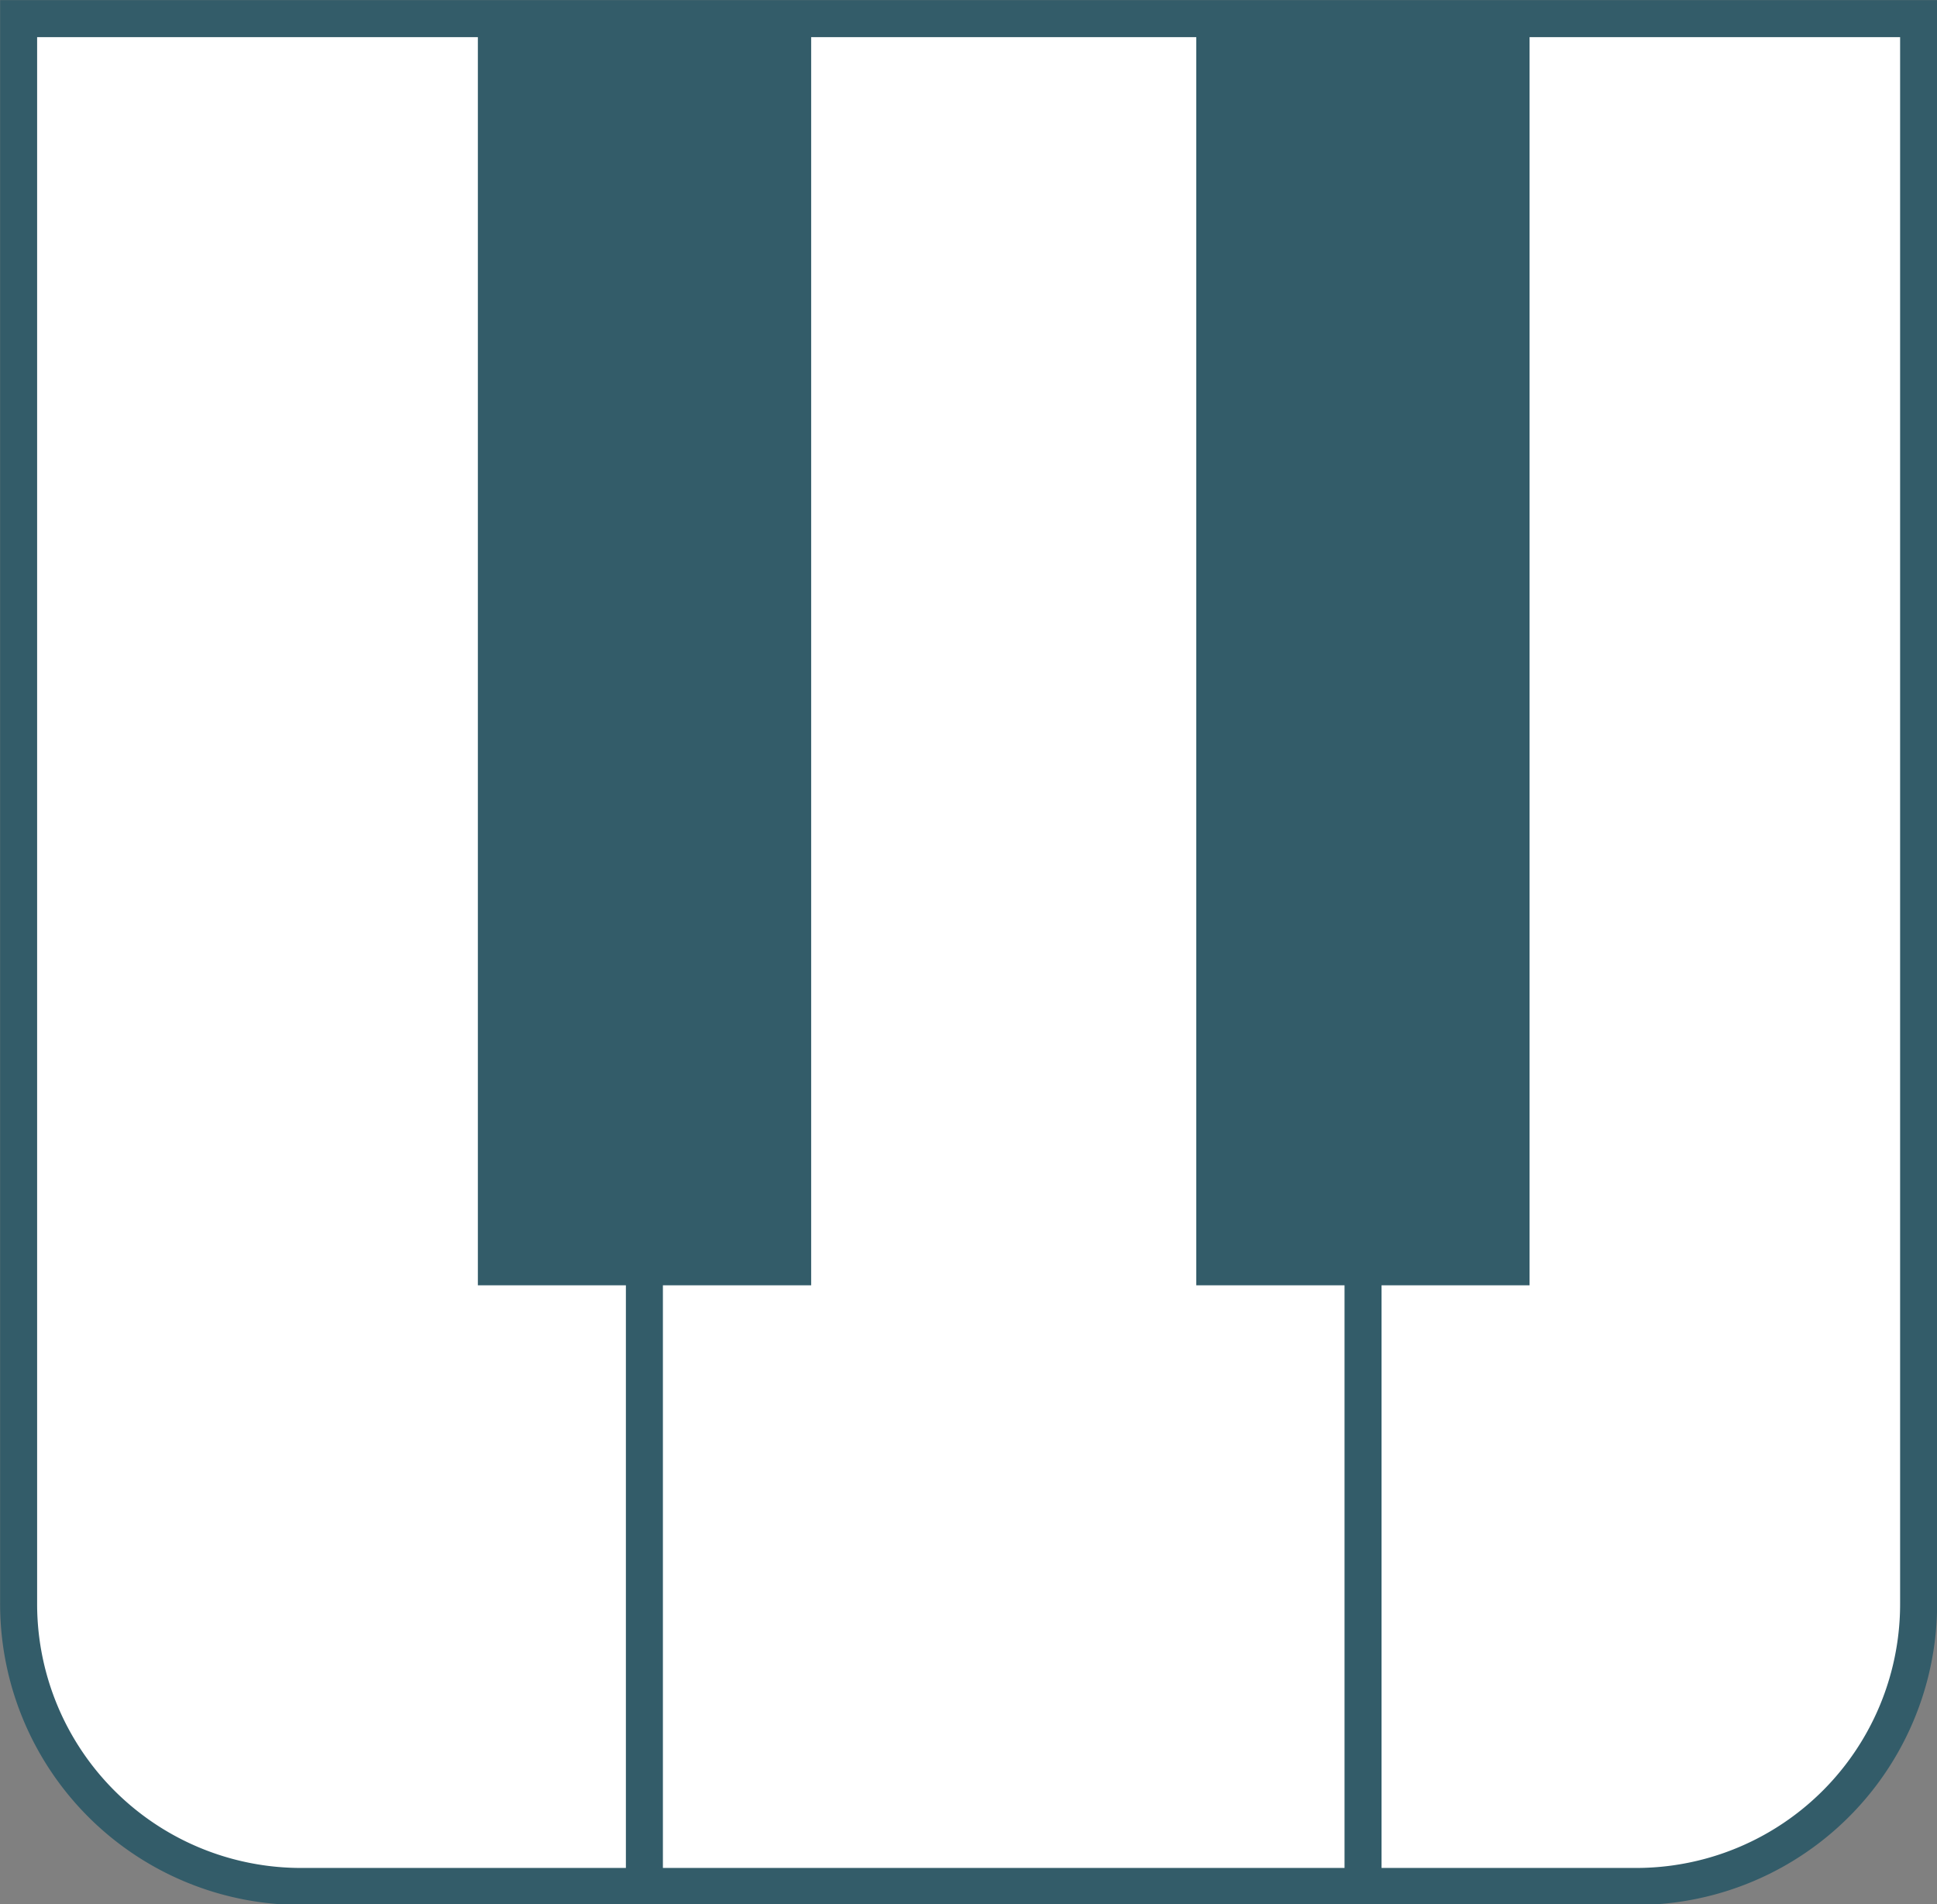 <svg xmlns="http://www.w3.org/2000/svg" viewBox="0 0 81.13 79.74"><rect x="0" y="0" width="81.13" height="79.74" fill="#808080" stroke="none"/><defs><style>.cls-1{fill:#fff;}.cls-1,.cls-2,.cls-3{stroke:#335c69;stroke-miterlimit:10;}.cls-1,.cls-3{stroke-width:1.55px;}.cls-2{fill:#335c69;stroke-width:0.31px;}</style></defs><title>keys</title><g id="Layer_2" data-name="Layer 2"><g id="Layer_1-2" data-name="Layer 1"><path class="cls-1" d="M.78.78H80.36a0,0,0,0,1,0,0V67.13A11.83,11.83,0,0,1,68.53,79H12.61A11.83,11.83,0,0,1,.78,67.13V.78a0,0,0,0,1,0,0Z"/><rect class="cls-2" x="20.17" y="0.62" width="13.65" height="53.05"/><rect class="cls-2" x="50.26" y="0.62" width="13.65" height="53.05"/><line class="cls-3" x1="26.99" y1="53.68" x2="26.99" y2="78.96"/><line class="cls-3" x1="57.09" y1="53.68" x2="57.09" y2="78.96"/></g></g></svg>